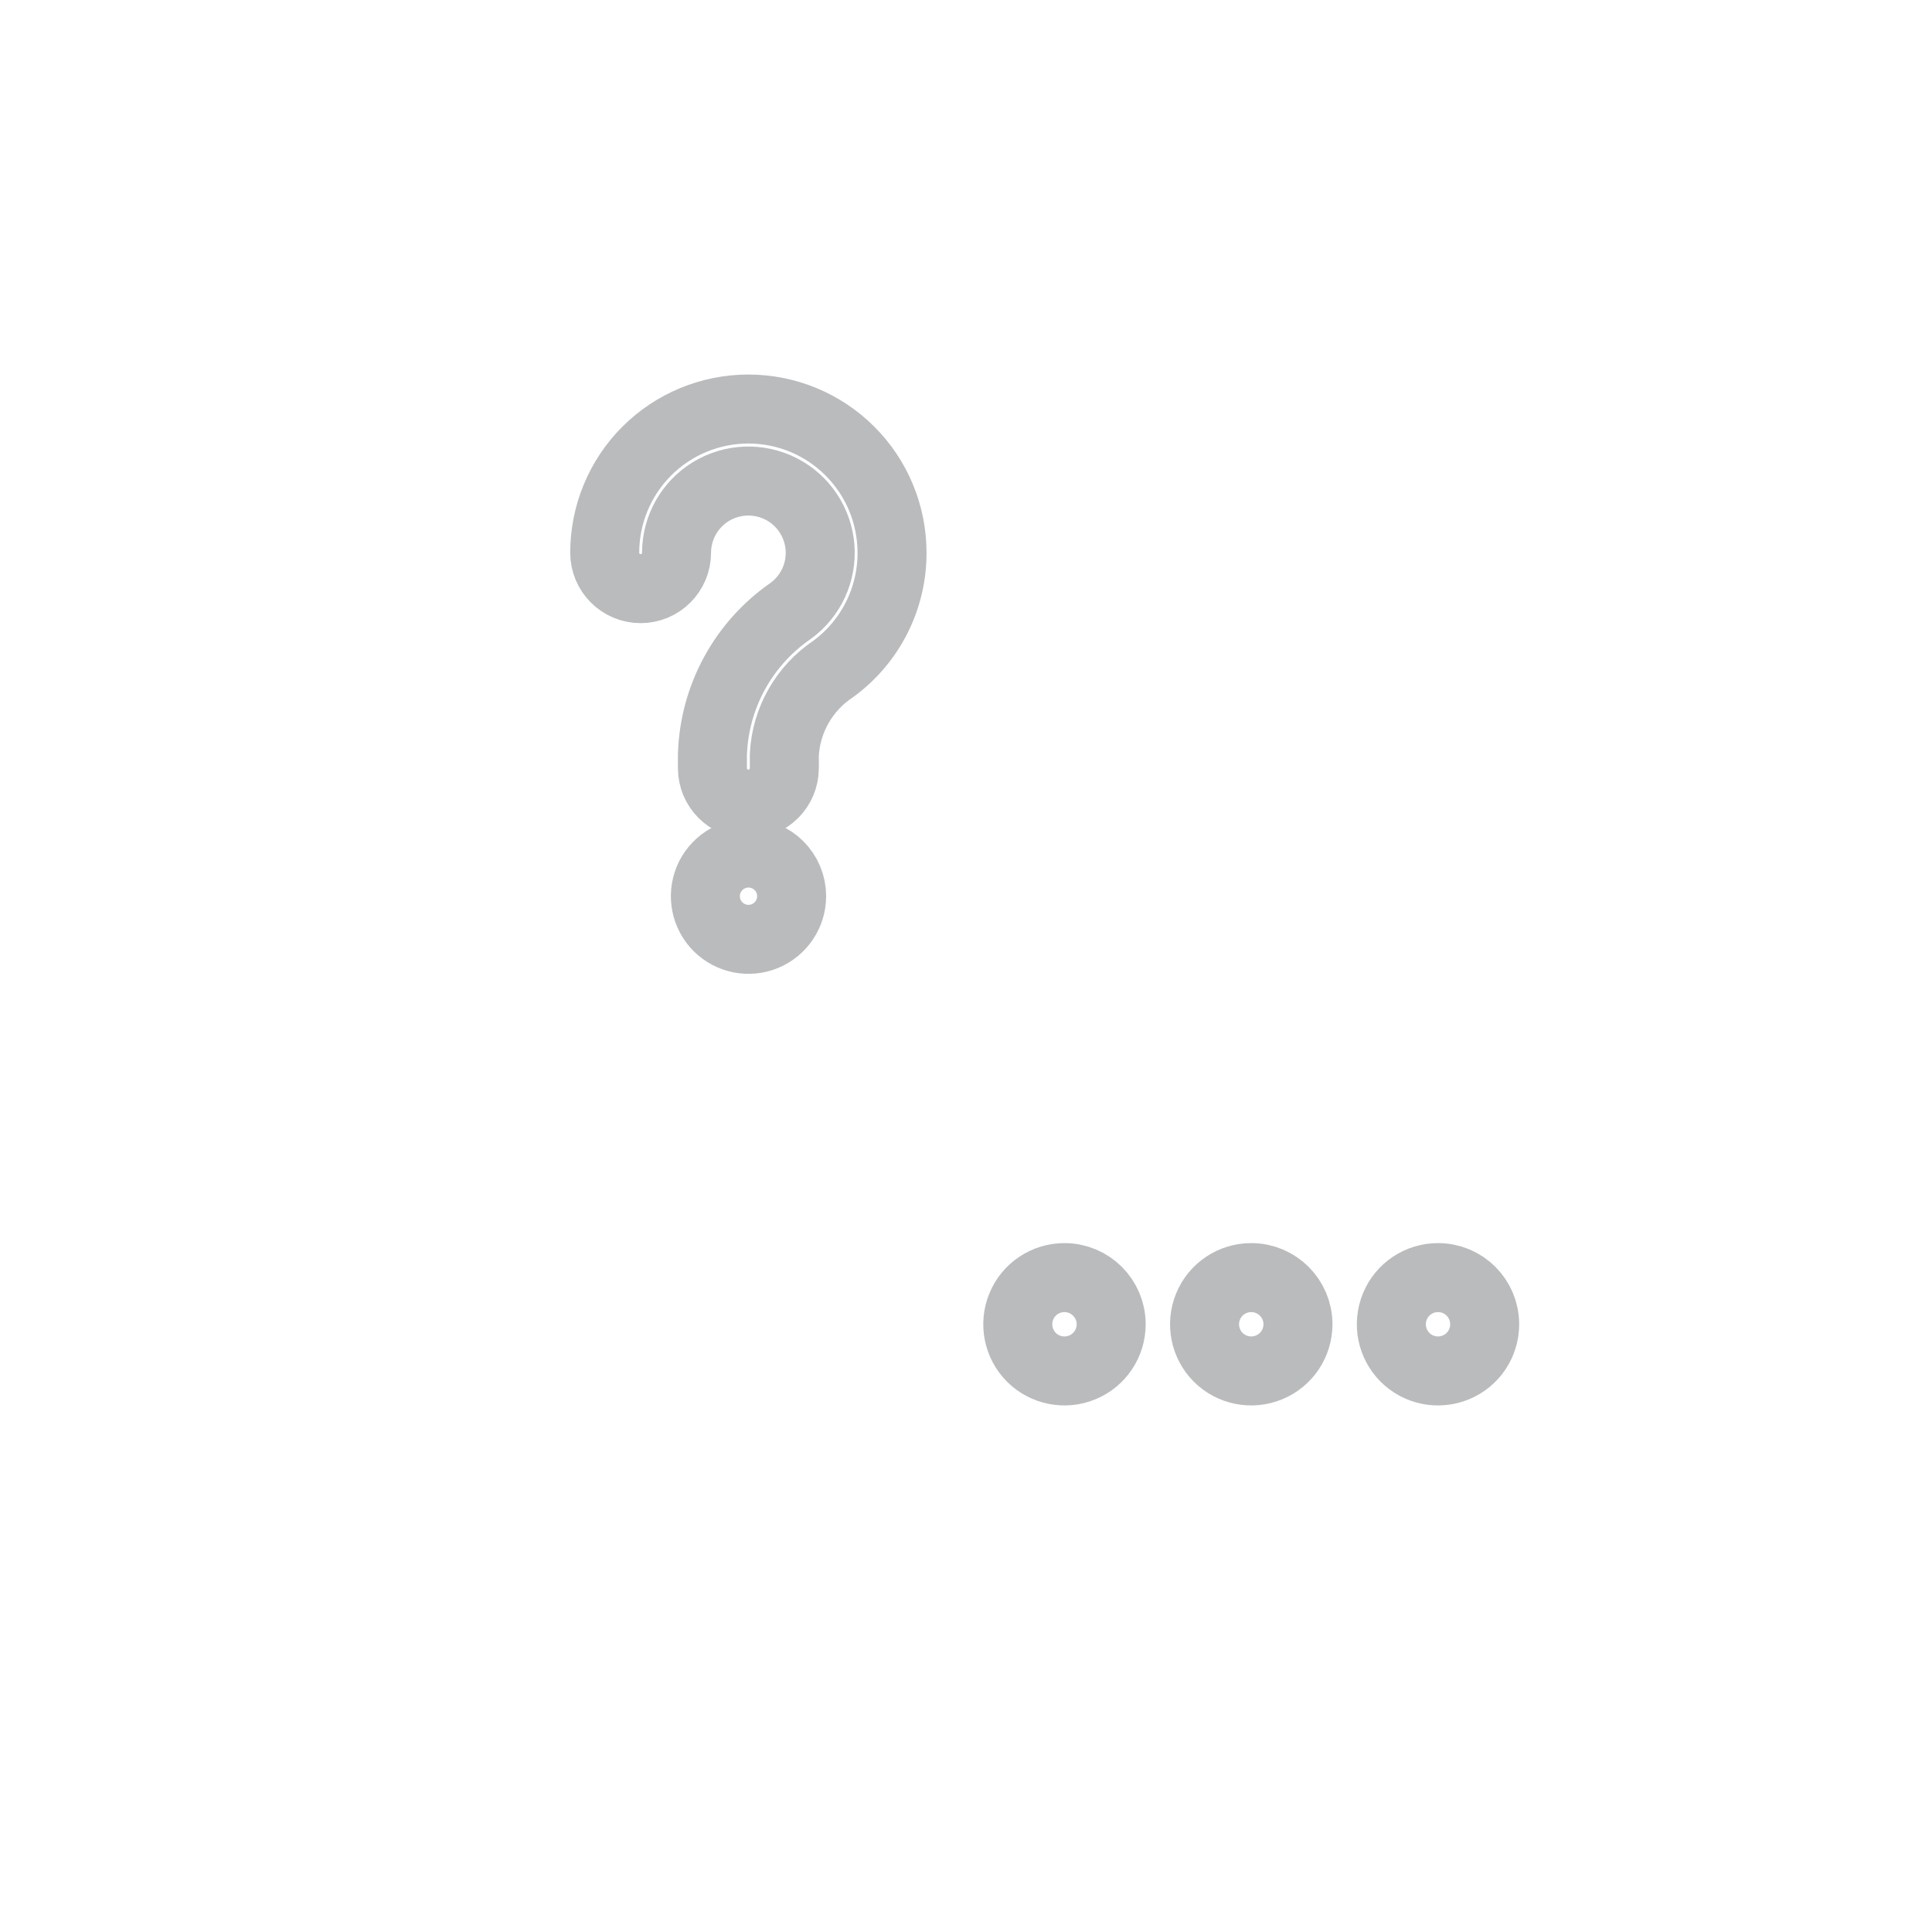 <svg xmlns="http://www.w3.org/2000/svg" width="28" height="28" viewBox="0 0 28 28" fill="none">
  <path d="M10.846 5.928C10.294 5.928 9.764 6.147 9.373 6.538C8.983 6.928 8.764 7.458 8.764 8.01C8.764 8.298 8.997 8.531 9.284 8.531C9.572 8.531 9.805 8.298 9.805 8.01C9.806 7.648 9.994 7.313 10.303 7.124C10.612 6.936 10.996 6.921 11.319 7.085C11.641 7.249 11.855 7.569 11.884 7.93C11.913 8.29 11.752 8.64 11.46 8.853C10.772 9.327 10.351 10.1 10.325 10.936V11.133C10.325 11.421 10.558 11.654 10.846 11.654C11.133 11.654 11.367 11.421 11.367 11.133V10.936C11.394 10.434 11.656 9.975 12.074 9.696C12.613 9.303 12.93 8.676 12.928 8.01C12.928 7.458 12.709 6.928 12.318 6.538C11.928 6.147 11.398 5.928 10.846 5.928L10.846 5.928Z"  stroke="#B9BBBD"/>
  <path d="M10.848 12.363C10.595 12.363 10.367 12.516 10.27 12.749C10.174 12.983 10.227 13.252 10.406 13.431C10.585 13.609 10.853 13.663 11.087 13.566C11.32 13.469 11.473 13.241 11.473 12.988C11.473 12.643 11.193 12.363 10.848 12.363Z"  stroke="#B9BBBD"/>
  <path d="M15.427 18.516C15.153 18.516 14.906 18.68 14.802 18.933C14.697 19.186 14.755 19.477 14.948 19.671C15.142 19.864 15.433 19.922 15.686 19.817C15.939 19.713 16.104 19.466 16.104 19.192C16.104 18.819 15.8 18.516 15.427 18.516Z" stroke="#B9BBBD"/>
  <path d="M18.134 18.516C17.86 18.516 17.613 18.68 17.509 18.933C17.404 19.186 17.462 19.477 17.655 19.671C17.849 19.864 18.14 19.922 18.393 19.817C18.646 19.713 18.811 19.466 18.811 19.192C18.811 18.819 18.507 18.516 18.134 18.516Z"  stroke="#B9BBBD"/>
  <path d="M20.841 18.516C20.567 18.516 20.32 18.68 20.216 18.933C20.111 19.186 20.169 19.477 20.362 19.671C20.556 19.864 20.847 19.922 21.1 19.817C21.353 19.713 21.517 19.466 21.517 19.192C21.517 18.819 21.215 18.516 20.841 18.516Z"  stroke="#B9BBBD"/>
  <path d="M26.776 26.064L24.183 24.116C25.419 22.616 26.049 20.708 25.95 18.767C25.85 16.826 25.029 14.992 23.646 13.626C22.264 12.26 20.42 11.46 18.478 11.384C18.588 10.87 18.647 10.347 18.655 9.822C18.659 7.283 17.428 4.9 15.355 3.433C13.281 1.967 10.625 1.6 8.232 2.451C5.839 3.301 4.009 5.262 3.326 7.708C2.643 10.154 3.192 12.779 4.798 14.746L2.205 16.693C2.027 16.829 1.955 17.064 2.028 17.276C2.096 17.488 2.295 17.631 2.518 17.63H10.482C10.377 18.144 10.325 18.667 10.326 19.192C10.326 21.262 11.149 23.249 12.613 24.713C14.078 26.177 16.064 27 18.135 27H26.464C26.686 27.002 26.885 26.858 26.953 26.646C27.026 26.434 26.954 26.199 26.776 26.063L26.776 26.064ZM4.079 16.589L5.87 15.246C5.987 15.155 6.062 15.019 6.078 14.871C6.08 14.736 6.028 14.604 5.932 14.507C4.392 12.88 3.757 10.595 4.236 8.406C4.716 6.217 6.248 4.408 8.328 3.573C10.407 2.739 12.765 2.989 14.624 4.24C16.483 5.491 17.603 7.581 17.614 9.822C17.603 10.348 17.537 10.872 17.416 11.384C15.928 11.525 14.512 12.092 13.337 13.014C12.161 13.937 11.275 15.178 10.784 16.589L4.079 16.589ZM18.134 25.959C15.717 26.01 13.456 24.766 12.204 22.698C10.951 20.629 10.898 18.049 12.063 15.93C13.228 13.811 15.436 12.475 17.853 12.425H18.134C19.919 12.41 21.638 13.102 22.914 14.351C24.19 15.599 24.921 17.301 24.946 19.086C24.971 20.871 24.289 22.594 23.049 23.877C22.946 23.986 22.893 24.134 22.903 24.283C22.914 24.433 22.99 24.57 23.111 24.658L24.902 25.959H18.134Z" />
</svg>